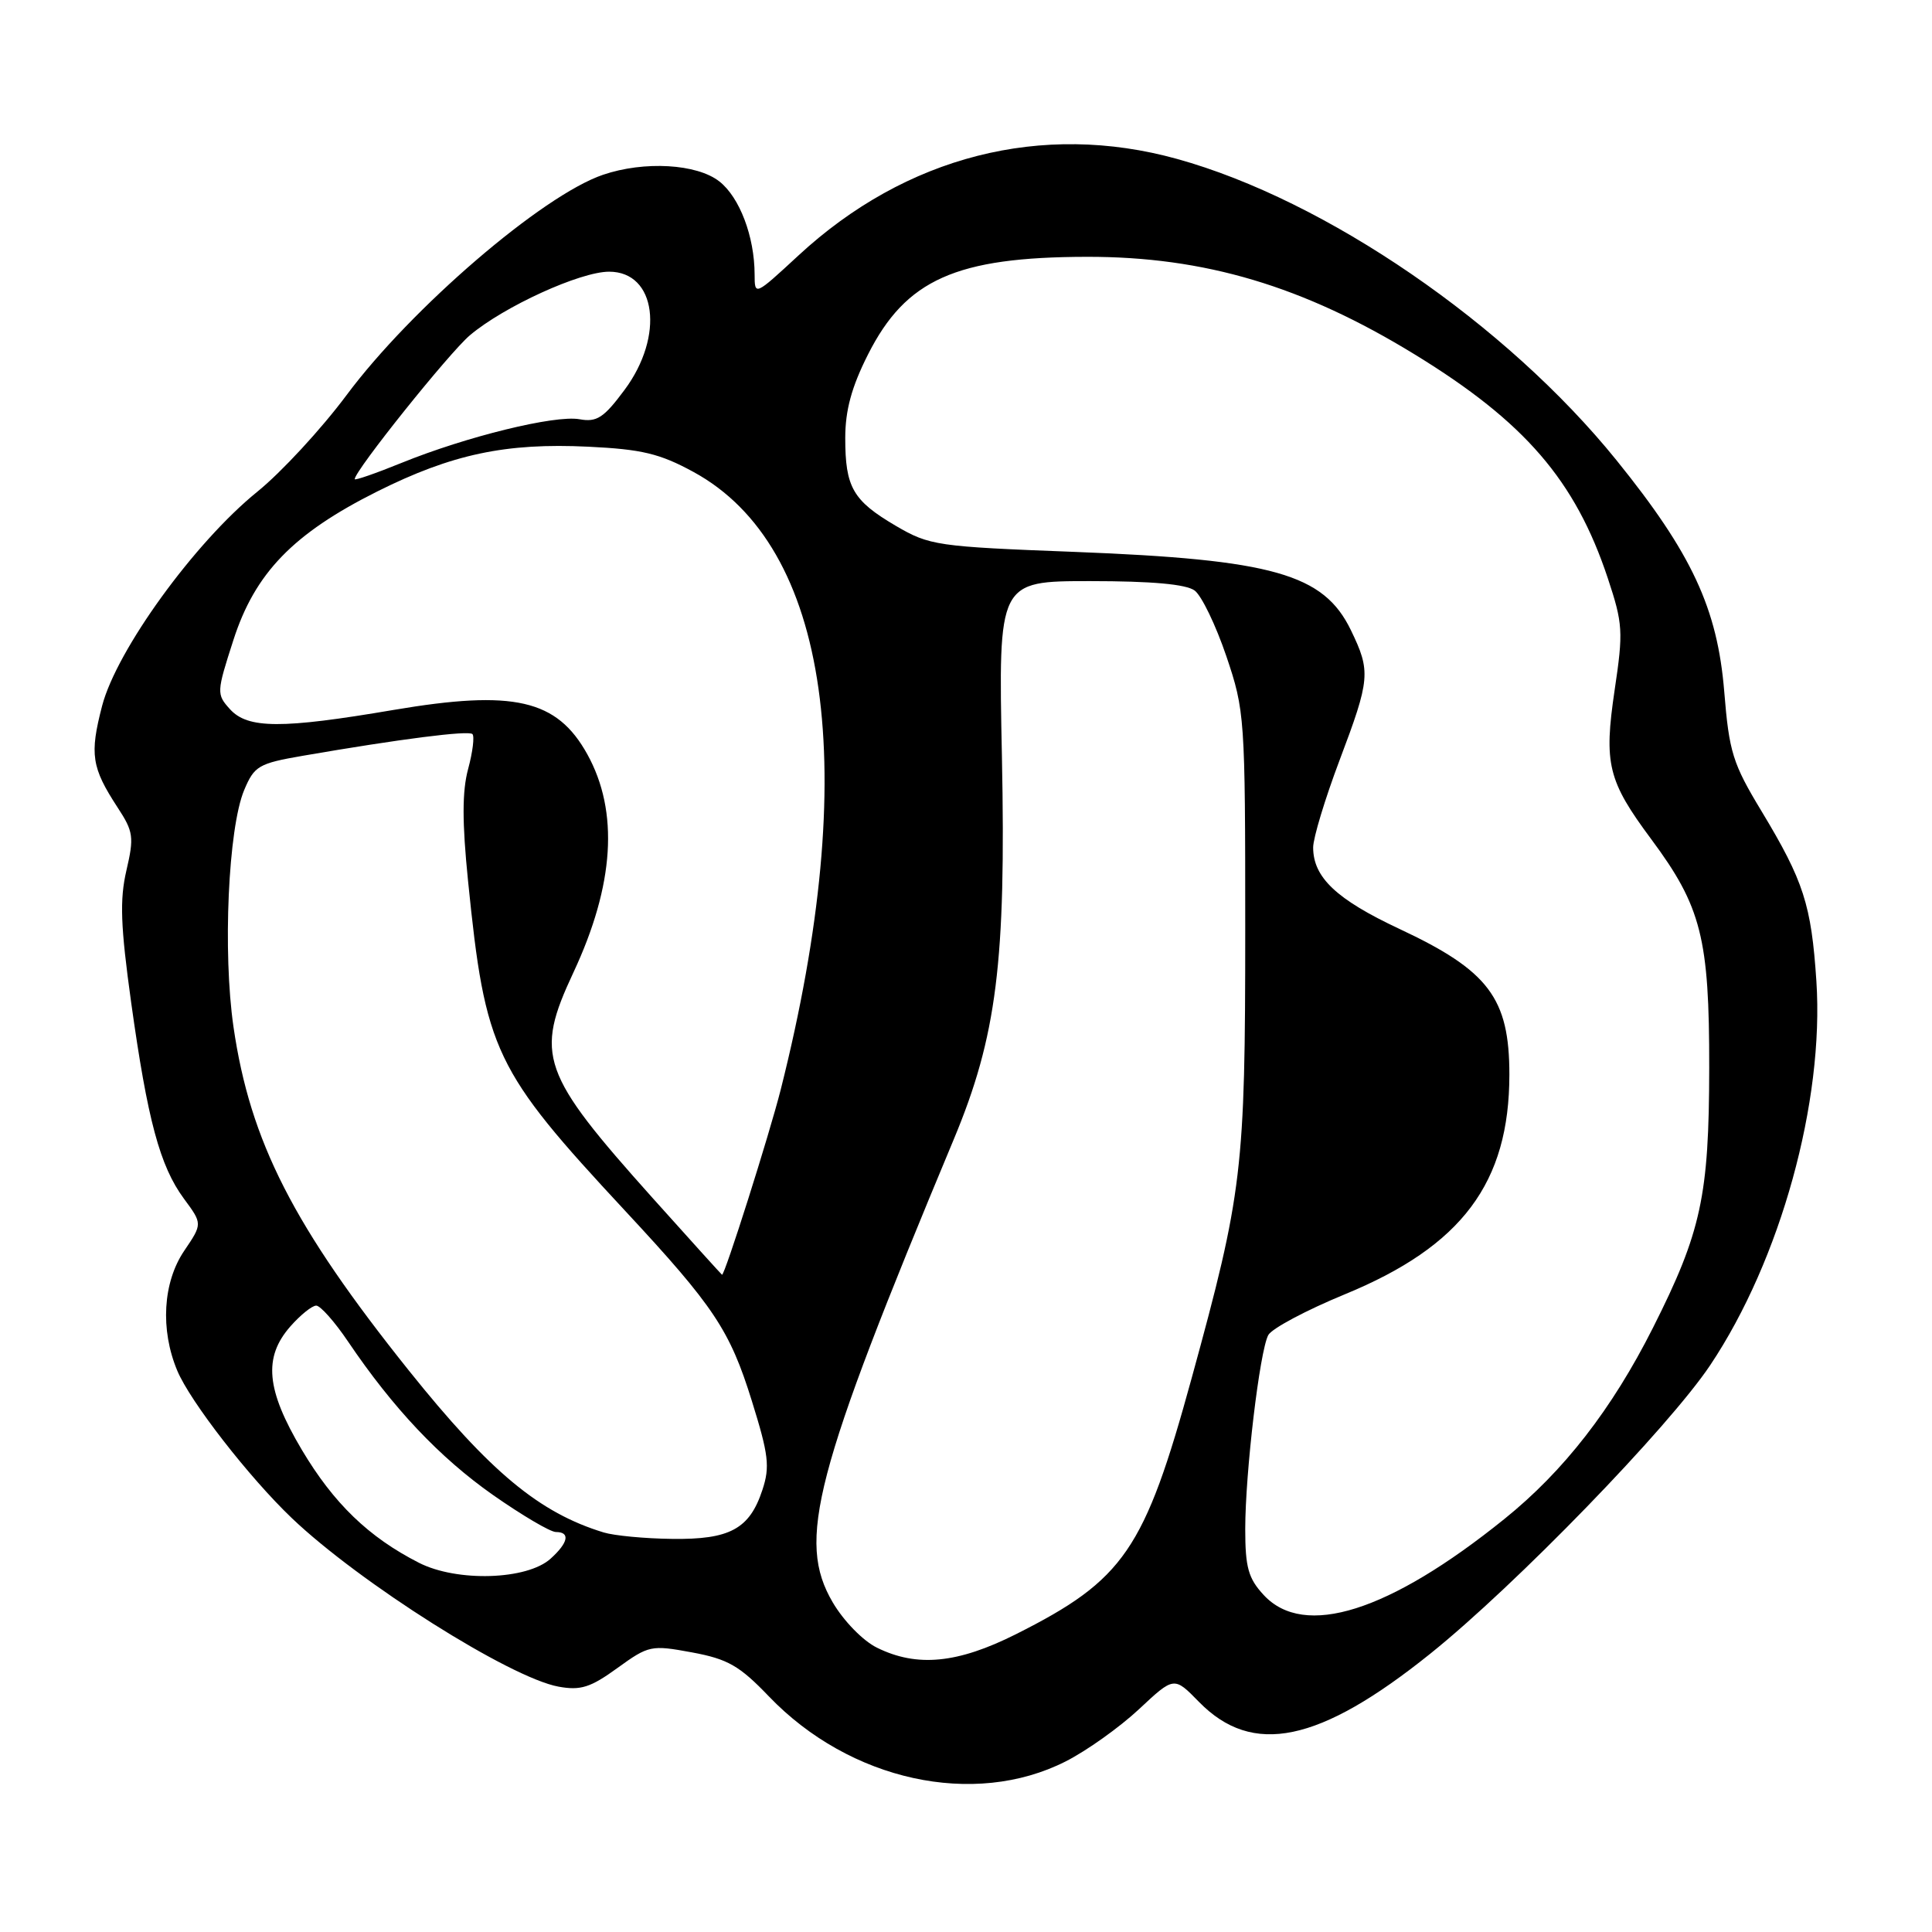 <?xml version="1.0" encoding="UTF-8" standalone="no"?>
<!DOCTYPE svg PUBLIC "-//W3C//DTD SVG 1.1//EN" "http://www.w3.org/Graphics/SVG/1.1/DTD/svg11.dtd" >
<svg xmlns="http://www.w3.org/2000/svg" xmlns:xlink="http://www.w3.org/1999/xlink" version="1.1" viewBox="0 0 256 256">
 <g >
 <path fill="currentColor"
d=" M 141.20 233.40 C 143.99 231.99 148.36 228.87 150.92 226.48 C 155.57 222.13 155.57 222.13 158.86 225.50 C 165.97 232.77 174.79 230.94 189.50 219.14 C 200.76 210.11 221.10 189.14 226.62 180.88 C 235.93 166.95 241.73 145.96 240.68 130.00 C 240.01 119.89 239.00 116.75 233.42 107.50 C 229.59 101.17 229.12 99.66 228.47 91.63 C 227.57 80.63 224.18 73.34 214.19 60.98 C 199.60 42.93 175.68 26.52 155.97 21.06 C 138.04 16.09 120.02 20.69 105.79 33.86 C 100.00 39.21 100.00 39.21 99.99 36.36 C 99.98 31.36 98.01 26.16 95.33 24.05 C 92.35 21.70 85.36 21.30 79.90 23.16 C 71.87 25.89 54.50 40.82 45.91 52.37 C 42.58 56.84 37.26 62.60 34.09 65.16 C 25.79 71.88 15.46 86.13 13.53 93.53 C 11.86 99.96 12.13 101.70 15.58 106.99 C 17.68 110.19 17.78 110.92 16.75 115.34 C 15.85 119.22 15.97 122.67 17.38 132.84 C 19.55 148.42 21.19 154.52 24.37 158.83 C 26.83 162.16 26.83 162.16 24.42 165.72 C 21.58 169.90 21.21 176.19 23.49 181.62 C 25.19 185.70 33.02 195.77 38.67 201.16 C 47.66 209.73 67.57 222.31 74.01 223.49 C 76.93 224.02 78.24 223.61 81.81 221.02 C 85.96 218.02 86.28 217.95 91.69 218.95 C 96.44 219.83 97.98 220.71 101.89 224.79 C 112.61 235.96 129.05 239.56 141.20 233.40 Z  M 116.21 218.33 C 114.35 217.42 111.79 214.79 110.34 212.32 C 105.55 204.15 107.83 195.40 126.37 150.99 C 132.08 137.31 133.31 127.46 132.76 100.25 C 132.28 77.00 132.28 77.00 144.45 77.00 C 152.62 77.00 157.17 77.41 158.30 78.25 C 159.22 78.94 161.10 82.84 162.49 86.93 C 164.94 94.17 165.00 95.03 165.00 123.06 C 165.00 155.06 164.65 158.01 157.91 182.58 C 151.65 205.40 148.96 209.33 134.62 216.54 C 126.89 220.42 121.51 220.95 116.21 218.33 Z  M 167.45 211.35 C 165.41 209.15 165.00 207.70 165.00 202.60 C 165.01 195.08 166.91 179.06 168.05 176.91 C 168.51 176.04 173.08 173.61 178.20 171.50 C 193.72 165.12 200.00 156.73 200.00 142.38 C 200.00 132.26 197.26 128.62 185.42 123.08 C 177.08 119.17 174.00 116.26 174.00 112.29 C 174.00 111.04 175.57 105.85 177.49 100.76 C 181.57 89.96 181.65 88.98 179.00 83.50 C 175.39 76.05 168.69 74.15 142.43 73.13 C 124.11 72.43 123.17 72.29 118.69 69.67 C 113.01 66.33 112.00 64.58 112.00 58.04 C 112.00 54.36 112.84 51.28 115.01 46.98 C 120.03 37.03 126.68 34.06 144.00 34.03 C 159.61 34.00 172.68 37.90 187.50 46.99 C 202.05 55.91 208.73 63.65 213.04 76.61 C 215.04 82.64 215.11 83.67 213.95 91.42 C 212.50 101.22 213.04 103.45 218.80 111.20 C 225.44 120.14 226.50 124.32 226.48 141.50 C 226.46 158.45 225.43 163.23 219.03 175.93 C 213.60 186.71 207.21 194.94 199.33 201.28 C 184.07 213.58 172.81 217.14 167.45 211.35 Z  M 55.50 207.07 C 48.86 203.69 44.22 199.21 40.00 192.12 C 35.26 184.14 34.87 179.86 38.48 175.75 C 39.81 174.24 41.35 173.00 41.90 173.00 C 42.45 173.00 44.35 175.14 46.11 177.75 C 52.09 186.60 58.25 193.12 65.29 198.07 C 69.16 200.78 72.92 203.00 73.66 203.00 C 75.59 203.00 75.31 204.41 72.96 206.53 C 69.84 209.36 60.55 209.65 55.50 207.07 Z  M 80.00 203.06 C 71.46 200.46 64.93 195.03 54.19 181.62 C 38.88 162.49 33.15 151.27 30.94 136.08 C 29.50 126.17 30.24 109.75 32.35 104.70 C 33.70 101.49 34.25 101.16 40.15 100.14 C 53.01 97.92 62.09 96.76 62.60 97.27 C 62.89 97.56 62.64 99.64 62.03 101.89 C 61.23 104.85 61.23 108.93 62.02 116.74 C 64.31 139.36 65.45 141.74 82.88 160.49 C 94.62 173.12 96.70 176.25 99.62 185.62 C 101.85 192.77 102.04 194.35 101.02 197.43 C 99.32 202.60 96.70 204.02 89.03 203.91 C 85.44 203.87 81.38 203.48 80.00 203.06 Z  M 86.50 158.77 C 71.65 142.18 70.83 139.86 75.98 128.86 C 81.41 117.25 82.03 107.55 77.82 99.94 C 73.79 92.67 68.09 91.37 52.15 94.07 C 37.29 96.60 32.83 96.57 30.47 93.97 C 28.68 91.99 28.69 91.74 30.92 84.83 C 33.78 75.93 38.84 70.70 50.01 65.11 C 59.88 60.18 67.02 58.66 77.95 59.19 C 85.04 59.53 87.42 60.10 91.88 62.53 C 109.95 72.37 114.14 101.94 103.46 144.34 C 101.94 150.35 96.00 169.09 95.67 168.91 C 95.58 168.86 91.45 164.29 86.50 158.77 Z  M 47.00 63.49 C 47.00 62.38 59.53 46.73 62.27 44.42 C 66.78 40.61 76.88 36.00 80.71 36.00 C 86.97 36.00 88.08 44.51 82.75 51.67 C 80.00 55.37 79.08 55.97 76.78 55.55 C 73.53 54.97 61.82 57.84 53.22 61.33 C 49.80 62.72 47.00 63.69 47.00 63.49 Z "/>
</g>
</svg>